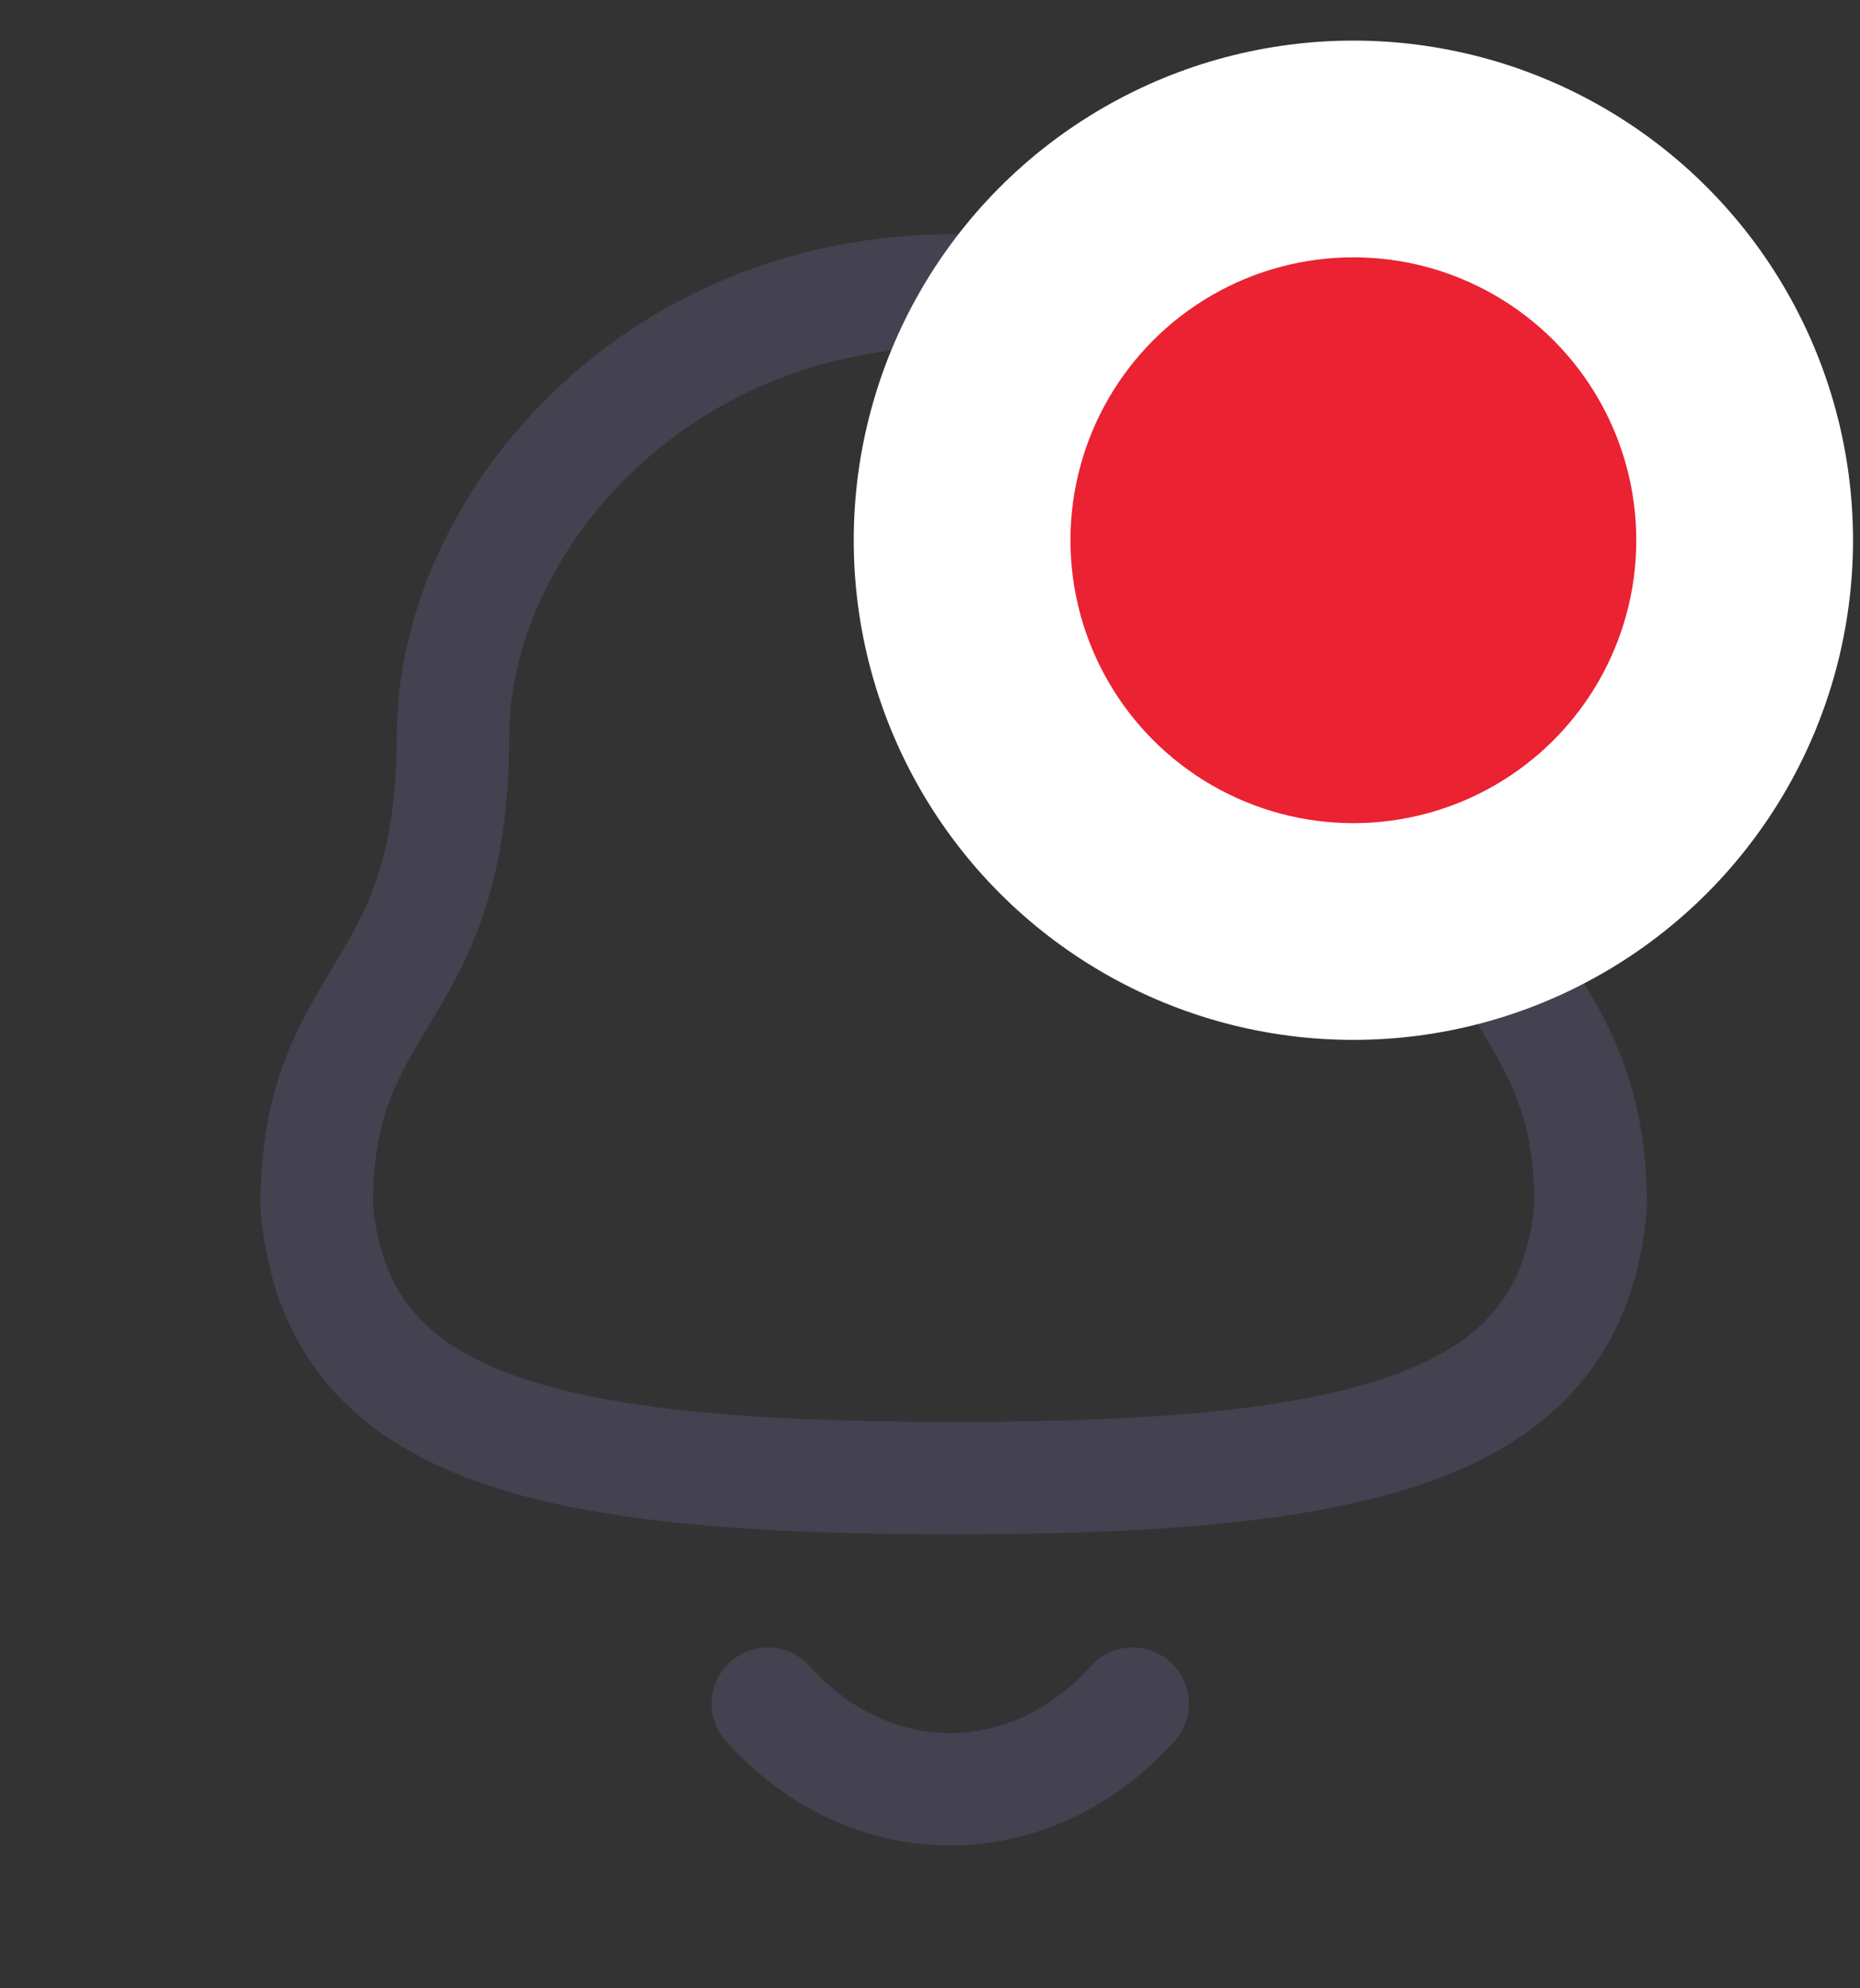 <svg width="29" height="31" viewBox="0 0 29 31" fill="none" xmlns="http://www.w3.org/2000/svg">
<rect x="0" y="0" width="29" height="31" fill="#333333" stroke="none"/>
<path fill-rule="evenodd" clip-rule="evenodd" d="M14.869 23.046C21.458 23.046 24.507 22.2 24.801 18.807C24.801 15.417 22.676 15.635 22.676 11.475C22.676 8.225 19.596 4.528 14.869 4.528C10.143 4.528 7.063 8.225 7.063 11.475C7.063 15.635 4.937 15.417 4.937 18.807C5.233 22.213 8.281 23.046 14.869 23.046Z" stroke="#444150" stroke-width="1.753" stroke-linecap="round" stroke-linejoin="round"/>
<path d="M17.66 26.562C16.067 28.332 13.58 28.353 11.971 26.562" stroke="#444150" stroke-width="1.753" stroke-linecap="round" stroke-linejoin="round"/>
<circle cx="21.101" cy="8.423" r="7.79" fill="white"/>
<circle cx="21.101" cy="8.423" r="4.411" fill="#EA2232"/>
</svg>

